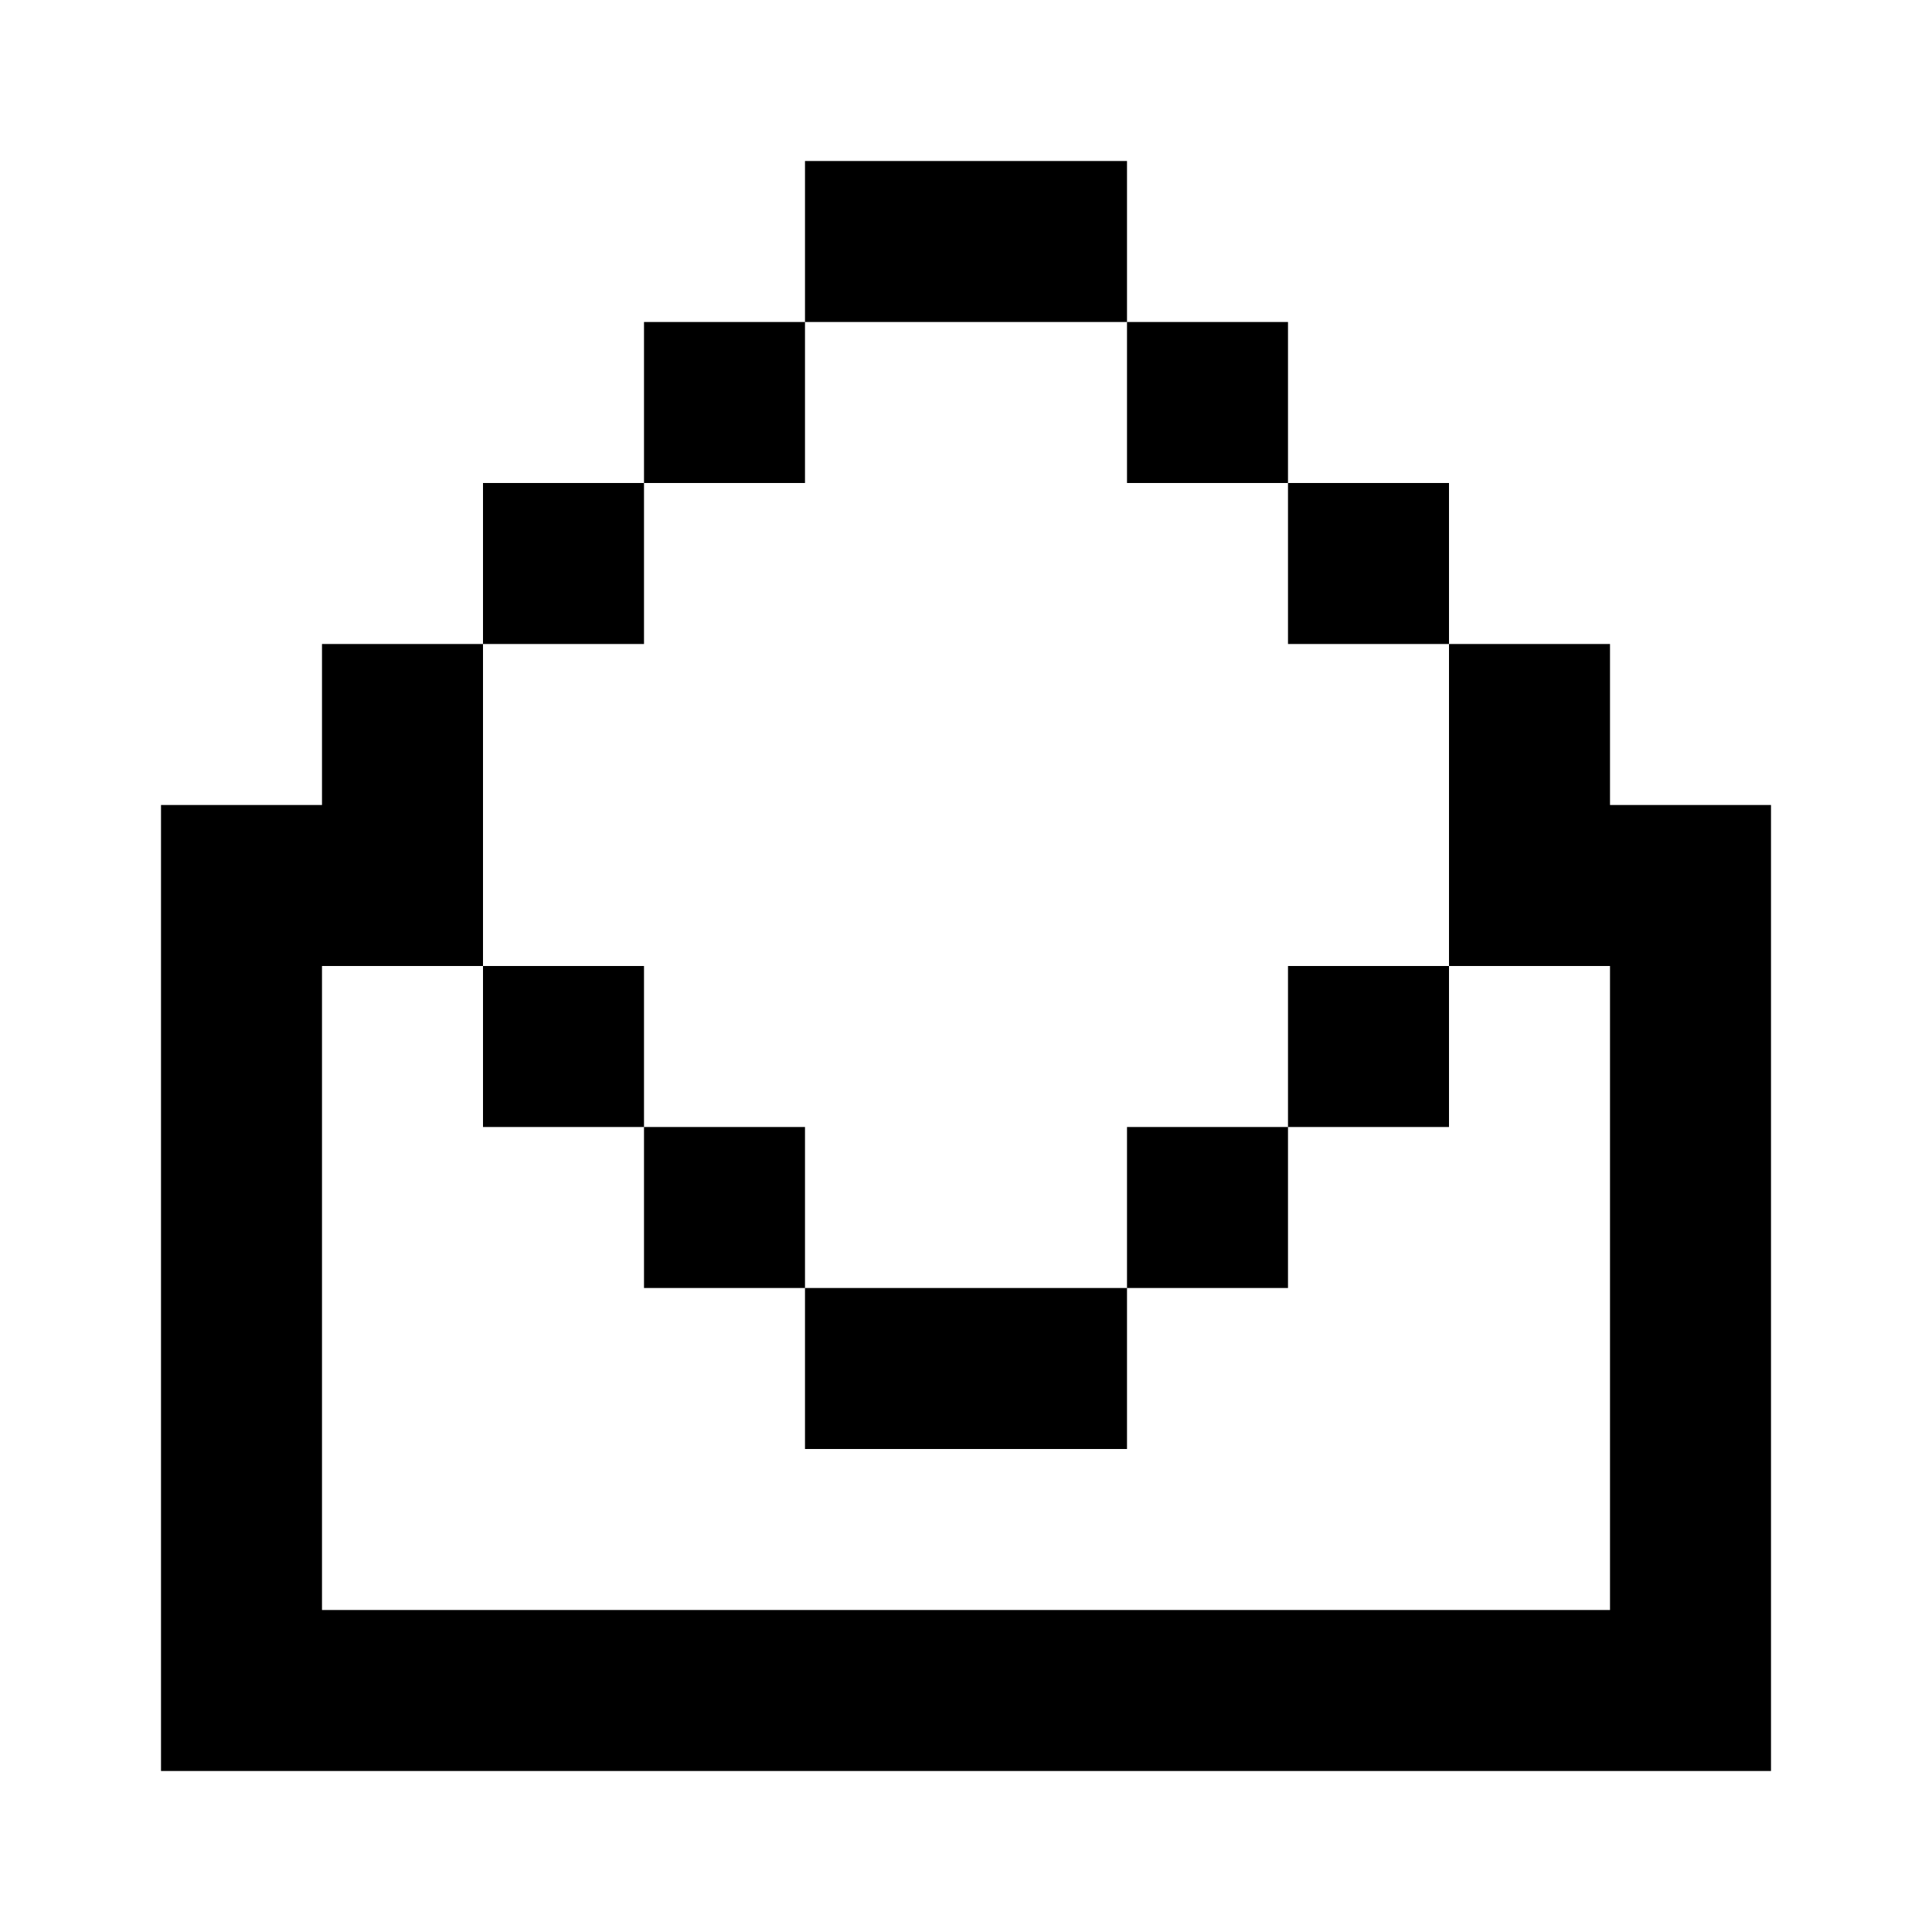 <svg xmlns="http://www.w3.org/2000/svg" width="24" height="24" viewBox="0 0 24 24">
  <g id="draft" transform="translate(10151.059 846.195)">
    <rect id="Rectangle_151954" data-name="Rectangle 151954" width="24" height="24" transform="translate(-10151.059 -846.195)" fill="#fff"/>
    <path id="draft-2" data-name="draft" d="M14,2H10V4H8V6H6V8H4v2H2V22H22V10H20V8H18V6H16V4H14Zm0,2V6h2V8h2v4H16v2H14v2H10V14H8V12H6V8H8V6h2V4ZM6,12v2H8v2h2v2h4V16h2V14h2V12h2v8H4V12Z" transform="translate(-10151.059 -846.195)"/>
  </g>
</svg>
